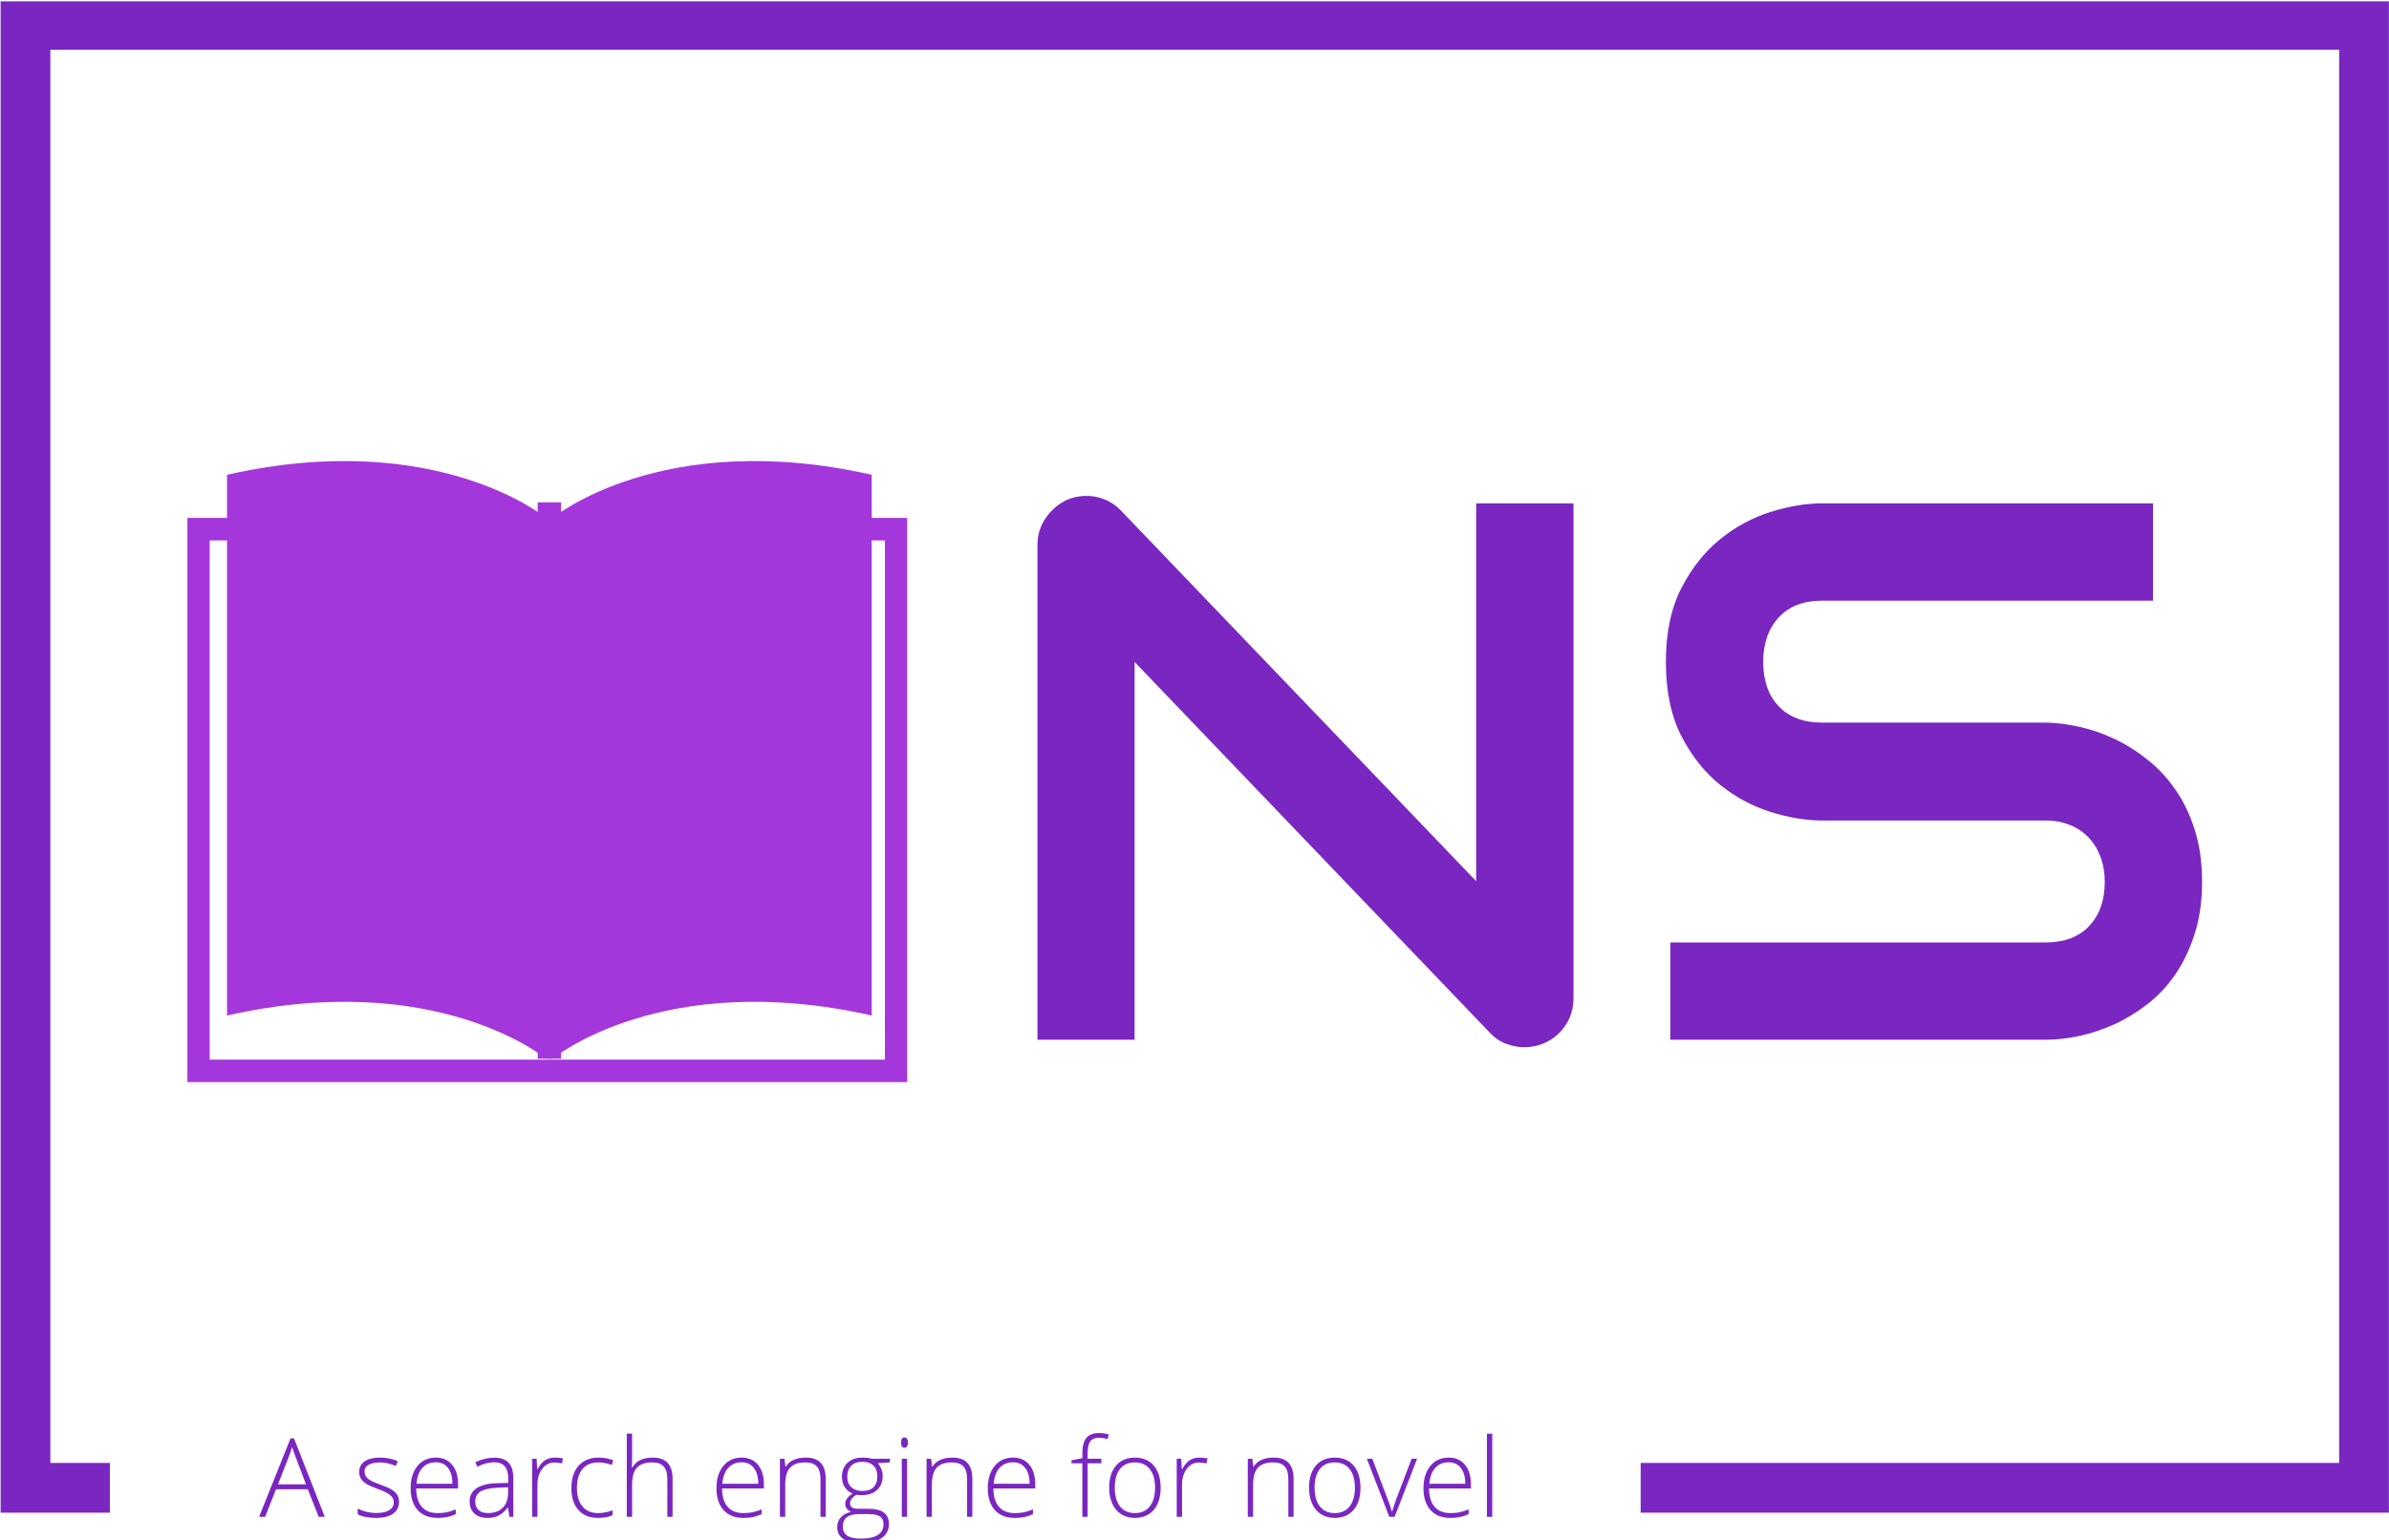 <svg xmlns="http://www.w3.org/2000/svg" version="1.1" xmlns:xlink="http://www.w3.org/1999/xlink" xmlns:svgjs="http://svgjs.dev/svgjs" width="2000" height="1290" viewBox="0 0 2000 1290"><g transform="matrix(1,0,0,1,0.213,1.104)"><svg viewBox="0 0 375 242" data-background-color="#ffffff" preserveAspectRatio="xMidYMid meet" height="1290" width="2000" xmlns="http://www.w3.org/2000/svg" xmlns:xlink="http://www.w3.org/1999/xlink"><g id="tight-bounds" transform="matrix(1,0,0,1,-0.04,-0.207)"><svg viewBox="0 0 375.08 242.414" height="242.414" width="375.08"><g><svg></svg></g><g><svg viewBox="0 0 375.08 242.414" height="242.414" width="375.08"><g transform="matrix(1,0,0,1,-10.22,-4.786)"><path d="M10.22 242.414v-237.628h375.08v237.628l-117.51 0v-7.811l109.699 0v-222.006h-359.458v222.006h9.348l0 7.811z" fill="#7a26c1" fill-rule="nonzero" stroke="none" stroke-width="1" stroke-linecap="butt" stroke-linejoin="miter" stroke-miterlimit="10" stroke-dasharray="" stroke-dashoffset="0" font-family="none" font-weight="none" font-size="none" text-anchor="none" style="mix-blend-mode: normal" data-fill-palette-color="tertiary"></path><g><path transform="translate(50.812,243.071) scale(0.344,0.344)" d="M27.2 0l-4.96-12.6h-14.5l-4.98 12.6h-2.76l14.36-35.84h1.58l14.06 35.84zM13.65-27.66l-5.01 12.82h12.77l-4.86-12.87c-0.407-1.007-0.893-2.407-1.46-4.2v0c-0.44 1.56-0.92 2.977-1.44 4.25zM63.89-6.91v0c0 2.38-0.903 4.207-2.71 5.48-1.807 1.28-4.37 1.92-7.69 1.92v0c-3.547 0-6.363-0.547-8.45-1.64v0-2.61c2.673 1.333 5.49 2 8.45 2v0c2.62 0 4.61-0.433 5.97-1.3 1.36-0.873 2.04-2.033 2.04-3.48v0c0-1.333-0.54-2.457-1.62-3.37-1.087-0.913-2.867-1.81-5.34-2.69v0c-2.653-0.96-4.517-1.787-5.59-2.48-1.073-0.687-1.883-1.467-2.43-2.34-0.547-0.873-0.82-1.937-0.82-3.19v0c0-1.98 0.837-3.55 2.51-4.71 1.667-1.153 3.997-1.73 6.99-1.73v0c2.867 0 5.583 0.537 8.15 1.61v0l-0.9 2.2c-2.607-1.073-5.023-1.61-7.25-1.61v0c-2.167 0-3.883 0.357-5.15 1.07-1.273 0.713-1.91 1.707-1.91 2.98v0c0 1.38 0.493 2.487 1.48 3.32 0.987 0.827 2.913 1.753 5.78 2.78v0c2.387 0.867 4.127 1.643 5.22 2.33 1.093 0.693 1.91 1.48 2.45 2.36 0.547 0.88 0.82 1.913 0.82 3.1zM81.45 0.49v0c-3.86 0-6.87-1.19-9.03-3.57-2.153-2.373-3.23-5.7-3.23-9.98v0c0-4.233 1.04-7.623 3.12-10.17 2.087-2.547 4.897-3.82 8.43-3.82v0c3.12 0 5.583 1.09 7.39 3.27 1.807 2.18 2.71 5.143 2.71 8.89v0 1.95h-19.11c0.033 3.647 0.883 6.43 2.55 8.35 1.667 1.92 4.057 2.88 7.17 2.88v0c1.513 0 2.843-0.107 3.99-0.32 1.147-0.207 2.597-0.66 4.35-1.36v0 2.19c-1.493 0.653-2.877 1.097-4.15 1.33-1.267 0.24-2.663 0.36-4.19 0.36zM80.74-24.9v0c-2.56 0-4.613 0.84-6.16 2.52-1.54 1.687-2.44 4.117-2.7 7.29v0h16.4c0-3.073-0.667-5.477-2-7.21-1.333-1.733-3.18-2.6-5.54-2.6zM116.06 0h-1.78l-0.61-4.2h-0.19c-1.34 1.707-2.713 2.917-4.12 3.63-1.407 0.707-3.07 1.06-4.99 1.06v0c-2.607 0-4.633-0.667-6.08-2-1.447-1.34-2.17-3.19-2.17-5.55v0c0-2.587 1.077-4.597 3.23-6.03 2.16-1.427 5.283-2.183 9.37-2.27v0l5.05-0.14v-1.76c0-2.52-0.513-4.423-1.54-5.71-1.027-1.287-2.677-1.93-4.95-1.93v0c-2.46 0-5.01 0.683-7.65 2.05v0l-0.9-2.1c2.913-1.367 5.793-2.05 8.64-2.05v0c2.913 0 5.09 0.757 6.53 2.27 1.44 1.513 2.16 3.873 2.16 7.08v0zM104.52-1.71v0c2.827 0 5.06-0.81 6.7-2.43 1.633-1.62 2.45-3.87 2.45-6.75v0-2.61l-4.64 0.19c-3.727 0.18-6.383 0.763-7.97 1.75-1.587 0.987-2.38 2.52-2.38 4.6v0c0 1.66 0.51 2.95 1.53 3.87 1.013 0.92 2.45 1.38 4.31 1.38zM135.11-27.05v0c1.12 0 2.323 0.113 3.61 0.34v0l-0.46 2.32c-1.107-0.273-2.257-0.41-3.45-0.41v0c-2.26 0-4.113 0.96-5.56 2.88-1.447 1.92-2.17 4.343-2.17 7.27v0 14.65h-2.42v-26.54h2.05l0.24 4.79h0.17c1.093-1.953 2.26-3.327 3.5-4.12 1.233-0.787 2.73-1.18 4.49-1.18zM154.71 0.49v0c-3.793 0-6.763-1.197-8.91-3.59-2.147-2.393-3.22-5.73-3.22-10.01v0c0-4.393 1.113-7.817 3.34-10.27 2.233-2.447 5.287-3.67 9.16-3.67v0c2.293 0 4.49 0.4 6.59 1.2v0l-0.66 2.14c-2.293-0.76-4.287-1.14-5.98-1.14v0c-3.253 0-5.72 1.003-7.4 3.01-1.673 2.013-2.51 4.907-2.51 8.68v0c0 3.58 0.837 6.383 2.51 8.41 1.68 2.027 4.023 3.04 7.03 3.04v0c2.413 0 4.653-0.43 6.72-1.29v0 2.24c-1.693 0.833-3.917 1.25-6.67 1.25zM188.77 0h-2.39v-17.21c0-2.673-0.563-4.613-1.69-5.82-1.12-1.213-2.86-1.82-5.22-1.82v0c-3.173 0-5.497 0.8-6.97 2.4-1.473 1.607-2.21 4.207-2.21 7.8v0 14.65h-2.42v-37.99h2.42v12.09l-0.12 3.39h0.17c0.993-1.593 2.247-2.75 3.76-3.47 1.513-0.713 3.393-1.07 5.64-1.07v0c6.02 0 9.03 3.23 9.03 9.69v0zM221.07 0.49v0c-3.86 0-6.867-1.19-9.02-3.57-2.16-2.373-3.24-5.7-3.24-9.98v0c0-4.233 1.043-7.623 3.13-10.17 2.08-2.547 4.887-3.82 8.42-3.82v0c3.127 0 5.593 1.09 7.4 3.27 1.807 2.18 2.71 5.143 2.71 8.89v0 1.95h-19.12c0.033 3.647 0.883 6.43 2.55 8.35 1.673 1.92 4.063 2.88 7.17 2.88v0c1.513 0 2.843-0.107 3.99-0.32 1.147-0.207 2.6-0.66 4.36-1.36v0 2.19c-1.5 0.653-2.883 1.097-4.15 1.33-1.273 0.24-2.673 0.36-4.2 0.36zM220.36-24.9v0c-2.553 0-4.603 0.84-6.15 2.52-1.547 1.687-2.45 4.117-2.71 7.29v0h16.41c0-3.073-0.67-5.477-2.01-7.21-1.333-1.733-3.18-2.6-5.54-2.6zM258.69 0h-2.39v-17.21c0-2.673-0.563-4.613-1.69-5.82-1.12-1.213-2.86-1.82-5.22-1.82v0c-3.173 0-5.497 0.8-6.97 2.4-1.473 1.607-2.21 4.207-2.21 7.8v0 14.65h-2.42v-26.54h2.05l0.47 3.64h0.14c1.727-2.767 4.797-4.15 9.21-4.15v0c6.02 0 9.03 3.23 9.03 9.69v0zM279.49-26.54h8.5v1.69l-5.49 0.34c1.46 1.82 2.19 3.82 2.19 6v0c0 2.56-0.85 4.633-2.55 6.22-1.7 1.587-3.983 2.38-6.85 2.38v0c-1.2 0-2.047-0.05-2.54-0.15v0c-0.96 0.507-1.69 1.1-2.19 1.78-0.507 0.687-0.76 1.413-0.76 2.18v0c0 0.847 0.32 1.463 0.96 1.85 0.647 0.393 1.727 0.59 3.24 0.59v0h4.64c2.88 0 5.083 0.58 6.61 1.74 1.533 1.167 2.3 2.89 2.3 5.17v0c0 2.8-1.137 4.96-3.41 6.48-2.267 1.52-5.5 2.28-9.7 2.28v0c-3.34 0-5.923-0.643-7.75-1.93-1.833-1.287-2.75-3.077-2.75-5.37v0c0-1.82 0.567-3.333 1.7-4.54 1.127-1.207 2.66-2.027 4.6-2.46v0c-0.8-0.347-1.44-0.833-1.92-1.46-0.48-0.627-0.72-1.347-0.72-2.16v0c0-1.773 1.133-3.337 3.4-4.69v0c-1.547-0.633-2.753-1.63-3.62-2.99-0.86-1.36-1.29-2.917-1.29-4.67v0c0-2.653 0.843-4.783 2.53-6.39 1.68-1.6 3.953-2.4 6.82-2.4v0c1.74 0 3.09 0.17 4.05 0.51zM266.5 4.49v0c0 3.647 2.71 5.47 8.13 5.47v0c6.967 0 10.45-2.22 10.45-6.66v0c0-1.6-0.543-2.757-1.63-3.47-1.093-0.72-2.86-1.08-5.3-1.08v0h-4.35c-4.867 0-7.3 1.913-7.3 5.74zM268.53-18.26v0c0 2.047 0.623 3.637 1.87 4.77 1.247 1.133 2.91 1.7 4.99 1.7v0c2.213 0 3.91-0.563 5.09-1.69 1.18-1.12 1.77-2.747 1.77-4.88v0c0-2.26-0.607-3.957-1.82-5.09-1.213-1.133-2.91-1.7-5.09-1.7v0c-2.113 0-3.777 0.607-4.99 1.82-1.213 1.213-1.82 2.903-1.82 5.07zM295.85-26.54v26.54h-2.42v-26.54zM293.09-33.91v0c0-1.56 0.513-2.34 1.54-2.34v0c0.507 0 0.9 0.203 1.18 0.61 0.287 0.407 0.43 0.983 0.43 1.73v0c0 0.733-0.143 1.31-0.43 1.73-0.28 0.427-0.673 0.64-1.18 0.64v0c-1.027 0-1.54-0.79-1.54-2.37zM325.63 0h-2.39v-17.21c0-2.673-0.56-4.613-1.68-5.82-1.127-1.213-2.87-1.82-5.23-1.82v0c-3.173 0-5.497 0.8-6.97 2.4-1.473 1.607-2.21 4.207-2.21 7.8v0 14.65h-2.41v-26.54h2.05l0.46 3.64h0.15c1.727-2.767 4.793-4.15 9.2-4.15v0c6.02 0 9.03 3.23 9.03 9.69v0zM344.95 0.49v0c-3.86 0-6.867-1.19-9.02-3.57-2.16-2.373-3.24-5.7-3.24-9.98v0c0-4.233 1.043-7.623 3.13-10.17 2.08-2.547 4.887-3.82 8.42-3.82v0c3.127 0 5.593 1.09 7.4 3.27 1.807 2.18 2.71 5.143 2.71 8.89v0 1.95h-19.12c0.033 3.647 0.883 6.43 2.55 8.35 1.667 1.92 4.057 2.88 7.17 2.88v0c1.513 0 2.843-0.107 3.99-0.32 1.147-0.207 2.6-0.66 4.36-1.36v0 2.19c-1.5 0.653-2.883 1.097-4.15 1.33-1.273 0.24-2.673 0.36-4.2 0.36zM344.24-24.9v0c-2.553 0-4.603 0.84-6.15 2.52-1.547 1.687-2.45 4.117-2.71 7.29v0h16.4c0-3.073-0.667-5.477-2-7.21-1.333-1.733-3.18-2.6-5.54-2.6zM384.52-26.54v2.1h-6.25v24.44h-2.42v-24.44h-4.93v-1.41l4.93-0.91v-2.05c0-3.253 0.6-5.64 1.8-7.16 1.193-1.527 3.15-2.29 5.87-2.29v0c1.467 0 2.933 0.22 4.4 0.66v0l-0.57 2.1c-1.3-0.407-2.593-0.61-3.88-0.61v0c-1.887 0-3.223 0.557-4.01 1.67-0.793 1.12-1.19 2.933-1.19 5.44v0 2.46zM411.6-13.31v0c0 4.333-1.05 7.717-3.15 10.15-2.1 2.433-4.997 3.65-8.69 3.65v0c-2.333 0-4.387-0.563-6.16-1.69-1.773-1.12-3.13-2.73-4.07-4.83-0.947-2.1-1.42-4.527-1.42-7.28v0c0-4.327 1.05-7.7 3.15-10.12 2.1-2.413 4.98-3.62 8.64-3.62v0c3.647 0 6.507 1.223 8.58 3.67 2.08 2.453 3.12 5.81 3.12 10.07zM390.65-13.31v0c0 3.647 0.8 6.493 2.4 8.54 1.607 2.04 3.873 3.06 6.8 3.06v0c2.933 0 5.2-1.02 6.8-3.06 1.607-2.047 2.41-4.893 2.41-8.54v0c0-3.66-0.81-6.5-2.43-8.52-1.62-2.013-3.897-3.02-6.83-3.02v0c-2.927 0-5.183 1.003-6.77 3.01-1.587 2.013-2.38 4.857-2.38 8.53zM429.39-27.05v0c1.127 0 2.333 0.113 3.62 0.34v0l-0.47 2.32c-1.107-0.273-2.253-0.41-3.44-0.41v0c-2.26 0-4.113 0.96-5.56 2.88-1.453 1.92-2.18 4.343-2.18 7.27v0 14.65h-2.41v-26.54h2.05l0.24 4.79h0.17c1.093-1.953 2.257-3.327 3.49-4.12 1.24-0.787 2.737-1.18 4.49-1.18zM472.29 0h-2.39v-17.21c0-2.673-0.563-4.613-1.69-5.82-1.12-1.213-2.86-1.82-5.22-1.82v0c-3.173 0-5.497 0.8-6.97 2.4-1.473 1.607-2.21 4.207-2.21 7.8v0 14.65h-2.42v-26.54h2.05l0.47 3.64h0.14c1.727-2.767 4.797-4.15 9.21-4.15v0c6.02 0 9.03 3.23 9.03 9.69v0zM502.83-13.31v0c0 4.333-1.05 7.717-3.15 10.15-2.1 2.433-4.997 3.65-8.69 3.65v0c-2.327 0-4.377-0.563-6.15-1.69-1.773-1.12-3.133-2.73-4.08-4.83-0.94-2.1-1.41-4.527-1.41-7.28v0c0-4.327 1.05-7.7 3.15-10.12 2.093-2.413 4.973-3.62 8.64-3.62v0c3.647 0 6.507 1.223 8.58 3.67 2.073 2.453 3.11 5.81 3.11 10.07zM481.88-13.31v0c0 3.647 0.803 6.493 2.41 8.54 1.6 2.04 3.867 3.06 6.8 3.06v0c2.927 0 5.193-1.02 6.8-3.06 1.6-2.047 2.4-4.893 2.4-8.54v0c0-3.66-0.81-6.5-2.43-8.52-1.62-2.013-3.893-3.02-6.82-3.02v0c-2.927 0-5.183 1.003-6.77 3.01-1.593 2.013-2.39 4.857-2.39 8.53zM518.43 0h-2.44l-10.25-26.54h2.49l6.86 18.04c0.913 2.313 1.597 4.333 2.05 6.06v0h0.15c0.667-2.213 1.35-4.247 2.05-6.1v0l6.86-18h2.49zM543.85 0.49v0c-3.86 0-6.867-1.19-9.02-3.57-2.16-2.373-3.24-5.7-3.24-9.98v0c0-4.233 1.043-7.623 3.13-10.17 2.08-2.547 4.887-3.82 8.42-3.82v0c3.127 0 5.593 1.09 7.4 3.27 1.807 2.18 2.71 5.143 2.71 8.89v0 1.95h-19.12c0.033 3.647 0.883 6.43 2.55 8.35 1.667 1.92 4.057 2.88 7.17 2.88v0c1.513 0 2.843-0.107 3.99-0.32 1.147-0.207 2.6-0.66 4.36-1.36v0 2.19c-1.5 0.653-2.883 1.097-4.15 1.33-1.273 0.24-2.673 0.36-4.2 0.36zM543.14-24.9v0c-2.553 0-4.603 0.84-6.15 2.52-1.547 1.687-2.45 4.117-2.71 7.29v0h16.4c0-3.073-0.667-5.477-2-7.21-1.333-1.733-3.18-2.6-5.54-2.6zM562.99-37.99v37.99h-2.42v-37.99z" fill="#7a26c1" fill-rule="nonzero" stroke="none" stroke-width="1" stroke-linecap="butt" stroke-linejoin="miter" stroke-miterlimit="10" stroke-dasharray="" stroke-dashoffset="0" font-family="none" font-weight="none" font-size="none" text-anchor="none" style="mix-blend-mode: normal" data-fill-palette-color="secondary"></path></g></g><g transform="matrix(1,0,0,1,29.332,72.428)"><svg viewBox="0 0 316.416 97.558" height="97.558" width="316.416"><g><svg viewBox="0 0 547.331 168.754" height="97.558" width="316.416"><g transform="matrix(1,0,0,1,230.915,9.466)"><svg viewBox="0 0 316.416 149.822" height="149.822" width="316.416"><g id="textblocktransform"><svg viewBox="0 0 316.416 149.822" height="149.822" width="316.416" id="textblock"><g><svg viewBox="0 0 316.416 149.822" height="149.822" width="316.416"><g transform="matrix(1,0,0,1,0,0)"><svg width="316.416" viewBox="3.69 -35.499 76 35.989" height="149.822" data-palette-color="#7a26c1"><path d="M38.67-35.01L38.67-2.71Q38.67-2.03 38.42-1.44 38.16-0.85 37.73-0.43 37.3 0 36.72 0.24 36.13 0.49 35.47 0.49L35.47 0.49Q34.89 0.49 34.29 0.27 33.69 0.05 33.23-0.44L33.23-0.44 10.03-24.66 10.03 0 3.69 0 3.69-32.3Q3.69-33.28 4.24-34.07 4.79-34.86 5.64-35.25L5.64-35.25Q6.54-35.62 7.5-35.44 8.45-35.25 9.13-34.55L9.13-34.55 32.32-10.35 32.32-35.01 38.67-35.01ZM79.69-10.3L79.69-10.3Q79.69-8.42 79.21-6.92 78.73-5.42 77.95-4.27 77.17-3.13 76.12-2.32 75.07-1.51 73.95-1 72.82-0.49 71.66-0.24 70.51 0 69.48 0L69.48 0 44.99 0 44.99-6.35 69.48-6.35Q71.31-6.35 72.32-7.42 73.34-8.5 73.34-10.3L73.34-10.3Q73.34-11.18 73.07-11.91 72.8-12.65 72.3-13.18 71.8-13.72 71.08-14.01 70.36-14.31 69.48-14.31L69.48-14.31 54.88-14.31Q53.34-14.31 51.56-14.86 49.78-15.41 48.25-16.63 46.73-17.85 45.71-19.82 44.7-21.8 44.7-24.66L44.7-24.66Q44.7-27.51 45.71-29.48 46.73-31.45 48.25-32.68 49.78-33.91 51.56-34.46 53.34-35.01 54.88-35.01L54.88-35.01 76.49-35.01 76.49-28.66 54.88-28.66Q53.07-28.66 52.06-27.56 51.05-26.46 51.05-24.66L51.05-24.66Q51.05-22.83 52.06-21.77 53.07-20.7 54.88-20.7L54.88-20.7 69.48-20.7 69.53-20.7Q70.55-20.68 71.7-20.42 72.85-20.17 73.98-19.63 75.12-19.09 76.14-18.27 77.17-17.46 77.96-16.31 78.76-15.16 79.22-13.67 79.69-12.18 79.69-10.3Z" opacity="1" transform="matrix(1,0,0,1,0,0)" fill="#7a26c1" class="wordmark-text-0" data-fill-palette-color="primary" id="text-0"></path></svg></g></svg></g></svg></g></svg></g><g><svg viewBox="0 0 195.545 168.754" height="168.754" width="195.545"><g><svg xmlns="http://www.w3.org/2000/svg" xmlns:xlink="http://www.w3.org/1999/xlink" xmlns:a="http://ns.adobe.com/AdobeSVGViewerExtensions/3.0/" version="1.1" x="0" y="0" viewBox="0 -0 52.891 45.644" enable-background="new -23.158 -26.159 100 100" xml:space="preserve" height="168.754" width="195.545" class="icon-icon-0" data-fill-palette-color="accent" id="icon-0"><path d="M0 4.181v41.463h52.891V4.181H0zM51.254 43.995H1.637V5.831h49.617V43.995z" fill="#a437db" data-fill-palette-color="accent"></path><path d="M26.357 4.181c0 0-8.02-6.656-23.443-3.172v39.744c15.424-3.482 23.443 3.174 23.443 3.174H26.6h0.242c0 0 8.02-6.656 23.443-3.174V1.009C34.861-2.476 26.842 4.181 26.842 4.181" fill="#a437db" data-fill-palette-color="accent"></path><rect x="25.74" y="3.034" fill="#a437db" width="1.719" height="40.893" data-fill-palette-color="accent"></rect><path fill="#a437db" d="M23.154 8.044C16.477 4.499 8.541 5.509 7.041 5.743V5.05c1.807-0.27 9.727-1.176 16.436 2.389L23.154 8.044z" data-fill-palette-color="accent"></path><path fill="#a437db" d="M23.154 13.253c-6.678-3.547-14.613-2.535-16.113-2.301v-0.693c1.807-0.27 9.727-1.176 16.436 2.389L23.154 13.253z" data-fill-palette-color="accent"></path><path fill="#a437db" d="M23.154 18.462c-6.678-3.547-14.613-2.535-16.113-2.301v-0.693c1.807-0.27 9.727-1.176 16.436 2.389L23.154 18.462z" data-fill-palette-color="accent"></path><path fill="#a437db" d="M23.154 23.612c-6.678-3.547-14.613-2.535-16.113-2.301v-0.695c1.807-0.27 9.727-1.174 16.436 2.389L23.154 23.612z" data-fill-palette-color="accent"></path><path fill="#a437db" d="M23.154 28.88c-6.678-3.547-14.613-2.535-16.113-2.301v-0.693c1.807-0.27 9.727-1.176 16.436 2.387L23.154 28.88z" data-fill-palette-color="accent"></path><path fill="#a437db" d="M23.154 34.089c-6.678-3.545-14.613-2.535-16.113-2.301v-0.693c1.807-0.27 9.727-1.176 16.436 2.387L23.154 34.089z" data-fill-palette-color="accent"></path><path fill="#a437db" d="M29.781 8.044c6.678-3.545 14.613-2.535 16.113-2.301V5.05C44.09 4.78 36.17 3.874 29.459 7.438L29.781 8.044z" data-fill-palette-color="accent"></path><path fill="#a437db" d="M29.781 13.253c6.678-3.547 14.613-2.535 16.113-2.301v-0.693c-1.805-0.27-9.725-1.176-16.436 2.389L29.781 13.253z" data-fill-palette-color="accent"></path><path fill="#a437db" d="M29.781 18.462c6.678-3.547 14.613-2.535 16.113-2.301v-0.693c-1.805-0.27-9.725-1.176-16.436 2.389L29.781 18.462z" data-fill-palette-color="accent"></path><path fill="#a437db" d="M29.781 23.612c6.678-3.547 14.613-2.535 16.113-2.301v-0.695c-1.805-0.27-9.725-1.174-16.436 2.389L29.781 23.612z" data-fill-palette-color="accent"></path><path fill="#a437db" d="M29.781 28.88c6.678-3.547 14.613-2.535 16.113-2.301v-0.693c-1.805-0.27-9.725-1.176-16.436 2.387L29.781 28.88z" data-fill-palette-color="accent"></path><path fill="#a437db" d="M29.781 34.089c6.678-3.545 14.613-2.535 16.113-2.301v-0.693c-1.805-0.27-9.725-1.176-16.436 2.387L29.781 34.089z" data-fill-palette-color="accent"></path></svg></g></svg></g></svg></g></svg></g></svg></g><defs></defs></svg><rect width="375.08" height="242.414" fill="none" stroke="none" visibility="hidden"></rect></g></svg></g></svg>